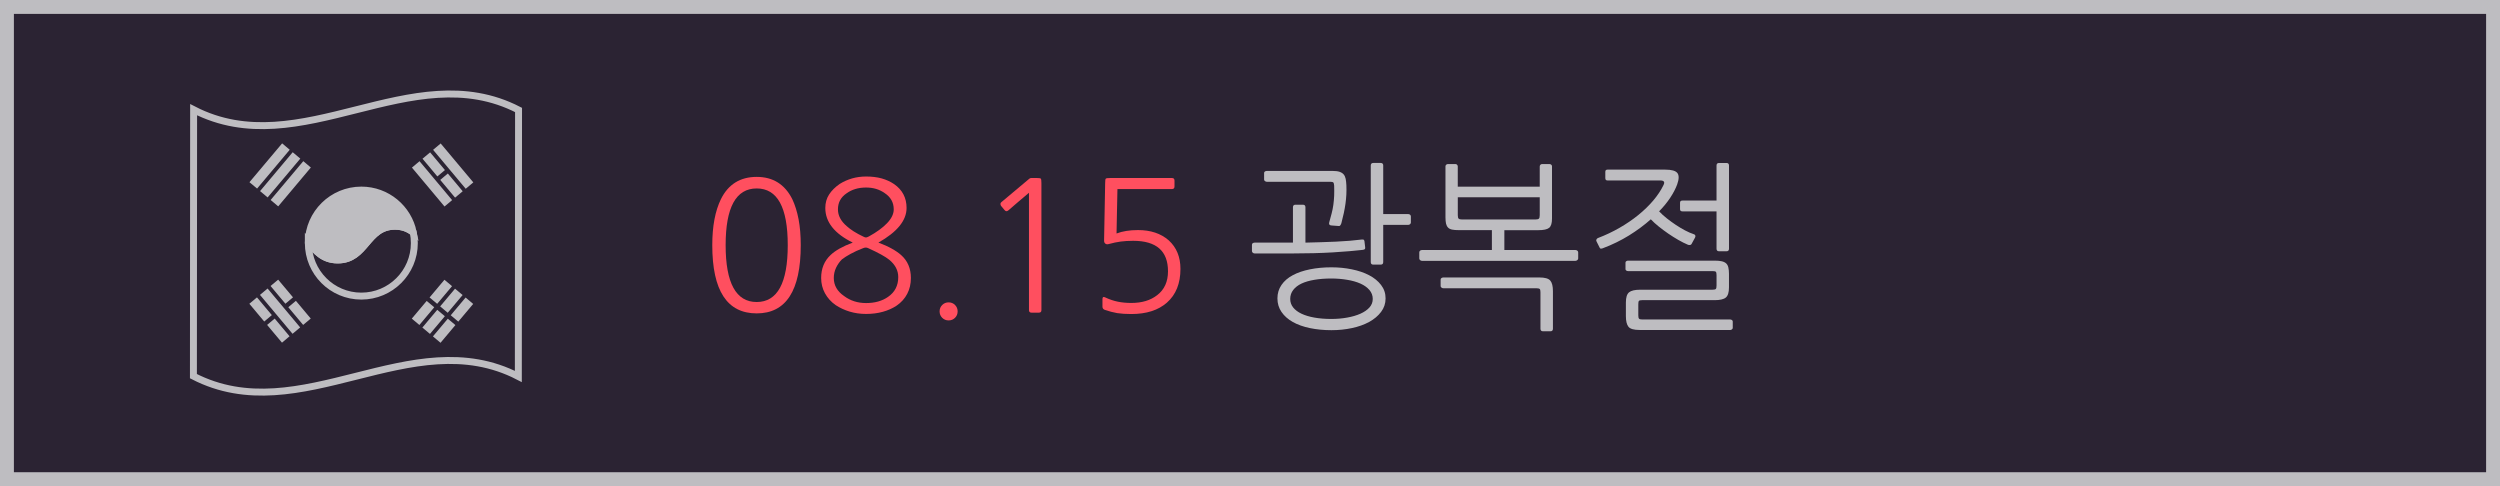 <?xml version="1.0" encoding="utf-8"?>
<!-- Generator: Adobe Illustrator 15.1.0, SVG Export Plug-In . SVG Version: 6.00 Build 0)  -->
<!DOCTYPE svg PUBLIC "-//W3C//DTD SVG 1.1//EN" "http://www.w3.org/Graphics/SVG/1.1/DTD/svg11.dtd">
<svg version="1.1" id="Layer_1" xmlns="http://www.w3.org/2000/svg" xmlns:xlink="http://www.w3.org/1999/xlink" x="0px" y="0px"
	 width="180px" height="35px" viewBox="0 -0.269 180 35" enable-background="new 0 -0.269 180 35" xml:space="preserve">
<g id="광복절">
	<g>
		<rect x="0.499" y="0.231" fill="#2B2333" width="179" height="34"/>
		<path fill="#BEBDC1" d="M179,0.731v33H1v-33H179 M180-0.269H0v35h180V-0.269L180-0.269z"/>
	</g>
	<g>
		<path fill="#FF4F5F" d="M57.654,17.381c0,3.274-1.058,4.914-3.172,4.914c-2.132,0-3.198-1.64-3.198-4.914
			c0-1.361,0.208-2.466,0.624-3.315c0.528-1.064,1.387-1.599,2.574-1.599c1.17,0,2.023,0.533,2.561,1.599
			c0.2,0.425,0.351,0.91,0.455,1.456S57.654,16.687,57.654,17.381z M56.718,17.381c0-2.722-0.746-4.082-2.236-4.082
			c-1.491,0-2.236,1.359-2.236,4.082c0,2.729,0.746,4.095,2.236,4.095C55.973,21.475,56.718,20.11,56.718,17.381z"/>
		<path fill="#FF4F5F" d="M65.584,19.747c0,0.425-0.089,0.807-0.266,1.145c-0.178,0.338-0.432,0.619-0.761,0.845
			c-0.286,0.19-0.615,0.338-0.988,0.442c-0.373,0.104-0.776,0.156-1.209,0.156c-0.425,0-0.821-0.058-1.19-0.17
			c-0.368-0.112-0.704-0.27-1.007-0.469c-0.33-0.232-0.585-0.518-0.767-0.852c-0.182-0.333-0.273-0.7-0.273-1.099
			c0-0.677,0.226-1.228,0.676-1.65c0.346-0.33,0.879-0.629,1.599-0.897c-1.317-0.648-1.976-1.48-1.976-2.495
			c0-0.364,0.091-0.688,0.273-0.969c0.182-0.281,0.438-0.535,0.767-0.762c0.277-0.172,0.574-0.305,0.891-0.396
			c0.316-0.09,0.652-0.136,1.008-0.136c0.416,0,0.788,0.046,1.118,0.136c0.33,0.093,0.628,0.229,0.897,0.41
			c0.598,0.416,0.897,0.988,0.897,1.717c0,0.9-0.676,1.732-2.028,2.495c0.355,0.131,0.674,0.272,0.956,0.43
			c0.281,0.155,0.509,0.313,0.683,0.469C65.35,18.512,65.584,19.062,65.584,19.747z M64.674,19.681c0-0.477-0.217-0.893-0.65-1.248
			c-0.139-0.113-0.333-0.238-0.585-0.377s-0.559-0.291-0.923-0.455c-0.113-0.061-0.238-0.061-0.377,0
			c-0.338,0.13-0.637,0.266-0.897,0.409c-0.26,0.144-0.468,0.274-0.624,0.396c-0.173,0.175-0.314,0.375-0.422,0.604
			c-0.108,0.229-0.163,0.475-0.163,0.734c0,0.528,0.247,0.963,0.741,1.301c0.451,0.338,0.979,0.506,1.586,0.506
			c0.624,0,1.148-0.146,1.573-0.441C64.427,20.773,64.674,20.297,64.674,19.681z M64.349,14.806c0-0.494-0.217-0.885-0.65-1.17
			c-0.381-0.271-0.828-0.403-1.339-0.403c-0.555,0-1.023,0.14-1.404,0.416c-0.416,0.277-0.624,0.663-0.624,1.157
			c0,0.451,0.217,0.857,0.65,1.222c0.122,0.112,0.284,0.233,0.488,0.364c0.204,0.13,0.444,0.26,0.721,0.39
			c0.069,0.034,0.126,0.051,0.169,0.046c0.043-0.004,0.108-0.027,0.195-0.071c0.555-0.304,0.992-0.621,1.313-0.955
			C64.188,15.467,64.349,15.136,64.349,14.806z"/>
		<path fill="#FF4F5F" d="M67.651,22.151c0-0.183,0.063-0.336,0.188-0.462c0.126-0.125,0.28-0.188,0.462-0.188
			c0.182,0,0.335,0.063,0.461,0.188c0.125,0.126,0.188,0.279,0.188,0.462c0,0.184-0.063,0.336-0.188,0.462
			c-0.126,0.125-0.28,0.188-0.461,0.188c-0.182,0-0.336-0.063-0.462-0.188C67.714,22.487,67.651,22.334,67.651,22.151z"/>
		<path fill="#FF4F5F" d="M74.983,22.06c0,0.121-0.061,0.182-0.182,0.182h-0.533c-0.122,0-0.182-0.061-0.182-0.182v-8.45
			c-0.269,0.227-0.52,0.438-0.754,0.639c-0.234,0.198-0.481,0.41-0.741,0.637c-0.095,0.078-0.182,0.067-0.26-0.026l-0.26-0.312
			c-0.026-0.044-0.039-0.09-0.039-0.138s0.021-0.089,0.065-0.123l2.015-1.69c0.035-0.033,0.087-0.051,0.156-0.051h0.351
			c0.182,0,0.288,0.015,0.318,0.045c0.03,0.03,0.045,0.137,0.045,0.317L74.983,22.06L74.983,22.06z"/>
		<path fill="#FF4F5F" d="M79.559,22.047c-0.122-0.043-0.182-0.121-0.182-0.233v-0.546c0-0.146,0.061-0.19,0.182-0.131
			c0.312,0.147,0.617,0.252,0.917,0.313c0.299,0.062,0.626,0.093,0.981,0.093c0.763,0,1.382-0.188,1.859-0.561
			c0.52-0.397,0.78-0.971,0.78-1.716c0-1.465-0.837-2.197-2.509-2.197c-0.33,0-0.626,0.019-0.891,0.053
			c-0.264,0.034-0.557,0.096-0.877,0.183c-0.095,0.025-0.173,0.015-0.234-0.033c-0.061-0.047-0.091-0.119-0.091-0.215l0.078-4.146
			c0-0.183,0.015-0.288,0.046-0.318c0.03-0.03,0.136-0.045,0.318-0.045h4.446c0.122,0,0.182,0.061,0.182,0.182v0.429
			c0,0.122-0.061,0.184-0.182,0.184h-3.926c-0.009,0.545-0.02,1.078-0.033,1.599c-0.013,0.521-0.024,1.054-0.032,1.6
			c0.424-0.164,0.94-0.246,1.547-0.246c0.91,0,1.646,0.246,2.21,0.739c0.563,0.513,0.845,1.196,0.845,2.056
			c0,1.049-0.325,1.857-0.975,2.43c-0.624,0.547-1.478,0.82-2.561,0.82c-0.39,0-0.728-0.022-1.014-0.065
			C80.157,22.224,79.862,22.151,79.559,22.047z"/>
		<path fill="#BEBDC1" d="M98.045,16.977c0.078-0.009,0.129-0.003,0.149,0.021c0.021,0.021,0.036,0.054,0.046,0.097l0.052,0.441
			c0.009,0.053,0.002,0.094-0.021,0.124c-0.021,0.03-0.07,0.051-0.148,0.06c-0.563,0.067-1.279,0.129-2.15,0.182
			c-0.871,0.052-1.85,0.078-2.933,0.078h-2.704c-0.052,0-0.098-0.018-0.137-0.053c-0.039-0.034-0.059-0.072-0.059-0.116v-0.455
			c0-0.052,0.02-0.091,0.059-0.117c0.039-0.025,0.085-0.039,0.137-0.039h2.249h0.507v-2.548c0-0.121,0.062-0.182,0.182-0.182h0.533
			c0.121,0,0.184,0.061,0.184,0.182v2.548c0.771-0.017,1.503-0.041,2.195-0.07C96.879,17.098,97.499,17.047,98.045,16.977z
			 M91.077,12.076c0.043-0.024,0.087-0.038,0.13-0.038h4.745c0.208,0,0.374,0.021,0.501,0.064c0.125,0.044,0.223,0.106,0.292,0.188
			s0.116,0.188,0.144,0.317c0.025,0.13,0.043,0.286,0.051,0.468c0.019,0.442-0.004,0.879-0.063,1.308s-0.159,0.903-0.299,1.423
			c-0.019,0.053-0.041,0.101-0.072,0.144c-0.028,0.044-0.069,0.063-0.122,0.053l-0.521-0.039c-0.148-0.008-0.199-0.086-0.156-0.233
			c0.062-0.217,0.117-0.425,0.169-0.624c0.053-0.199,0.094-0.405,0.124-0.617c0.029-0.213,0.05-0.432,0.06-0.655
			c0.008-0.228,0.008-0.474,0-0.742c-0.01-0.121-0.031-0.196-0.065-0.228c-0.035-0.03-0.112-0.046-0.233-0.046h-4.551
			c-0.043,0-0.087-0.015-0.13-0.046c-0.044-0.028-0.065-0.065-0.065-0.109v-0.469C91.012,12.14,91.033,12.102,91.077,12.076z
			 M99.762,21.215c0,0.365-0.108,0.688-0.326,0.976c-0.217,0.287-0.504,0.526-0.863,0.723c-0.359,0.194-0.773,0.342-1.241,0.44
			c-0.469,0.101-0.958,0.15-1.469,0.15c-0.556,0-1.07-0.051-1.548-0.15c-0.477-0.099-0.889-0.246-1.234-0.44
			c-0.346-0.195-0.618-0.437-0.813-0.723c-0.195-0.286-0.293-0.609-0.293-0.976c0-0.363,0.098-0.687,0.293-0.968
			c0.193-0.282,0.465-0.517,0.813-0.702c0.348-0.187,0.76-0.327,1.234-0.422c0.478-0.097,0.992-0.145,1.548-0.145
			c0.511,0,1,0.048,1.469,0.145c0.468,0.095,0.882,0.234,1.241,0.422c0.359,0.187,0.646,0.42,0.863,0.702
			C99.653,20.529,99.762,20.851,99.762,21.215z M98.838,21.254c0-0.242-0.08-0.457-0.24-0.644s-0.377-0.34-0.649-0.462
			c-0.272-0.121-0.593-0.212-0.955-0.271c-0.364-0.062-0.746-0.093-1.146-0.093c-0.44,0-0.845,0.031-1.209,0.093
			c-0.362,0.061-0.674,0.15-0.93,0.271c-0.256,0.122-0.455,0.275-0.598,0.462s-0.215,0.4-0.215,0.644
			c0,0.233,0.072,0.439,0.215,0.618c0.143,0.177,0.342,0.326,0.598,0.447s0.566,0.215,0.93,0.279
			c0.364,0.065,0.769,0.098,1.209,0.098c0.398,0,0.78-0.031,1.146-0.098c0.362-0.064,0.683-0.158,0.955-0.279
			s0.489-0.271,0.649-0.447C98.758,21.694,98.838,21.488,98.838,21.254z M99.41,18.784h-0.533c-0.121,0-0.182-0.061-0.182-0.182
			v-6.955c0-0.122,0.061-0.183,0.182-0.183h0.533c0.121,0,0.182,0.061,0.182,0.183v3.497h1.795c0.051,0,0.098,0.016,0.137,0.045
			c0.039,0.031,0.059,0.072,0.059,0.124v0.442c0,0.043-0.02,0.082-0.059,0.117c-0.039,0.033-0.086,0.051-0.137,0.051h-1.795v2.679
			C99.592,18.723,99.531,18.784,99.41,18.784z"/>
		<path fill="#BEBDC1" d="M108.314,16.301v1.431h5.121c0.045,0,0.088,0.016,0.131,0.046c0.043,0.029,0.064,0.07,0.064,0.123v0.441
			c0,0.044-0.021,0.083-0.064,0.117s-0.086,0.053-0.131,0.053h-11.049c-0.053,0-0.099-0.019-0.138-0.053s-0.06-0.073-0.06-0.117
			v-0.441c0-0.053,0.021-0.094,0.06-0.123c0.039-0.03,0.085-0.046,0.138-0.046h5.03v-1.431h-2.366c-0.207,0-0.375-0.012-0.5-0.039
			c-0.125-0.025-0.224-0.075-0.293-0.148c-0.068-0.073-0.117-0.17-0.144-0.286c-0.024-0.116-0.039-0.267-0.039-0.447V11.7
			c0-0.043,0.019-0.079,0.053-0.109s0.073-0.046,0.117-0.046h0.56c0.043,0,0.08,0.018,0.109,0.053
			c0.03,0.034,0.046,0.069,0.046,0.104v1.469h5.902v-1.455c0-0.044,0.015-0.083,0.045-0.117c0.03-0.035,0.065-0.053,0.11-0.053h0.56
			c0.043,0,0.082,0.016,0.117,0.046c0.034,0.03,0.051,0.066,0.051,0.109v3.771c0,0.33-0.067,0.551-0.207,0.664
			c-0.14,0.112-0.397,0.168-0.78,0.168h-2.443V16.301z M103.791,19.747c0.043-0.025,0.086-0.039,0.13-0.039h6.903
			c0.406,0,0.674,0.075,0.799,0.229c0.126,0.15,0.188,0.404,0.188,0.76V23.4c0,0.121-0.061,0.184-0.182,0.184h-0.533
			c-0.121,0-0.183-0.063-0.183-0.184v-2.64c0-0.121-0.021-0.196-0.058-0.228c-0.039-0.03-0.12-0.046-0.241-0.046h-6.694
			c-0.044,0-0.087-0.015-0.13-0.046c-0.044-0.028-0.065-0.065-0.065-0.108v-0.47C103.725,19.811,103.747,19.772,103.791,19.747z
			 M104.961,13.935v1.287c0,0.13,0.021,0.215,0.064,0.254c0.043,0.038,0.126,0.058,0.248,0.058h5.277c0.12,0,0.202-0.02,0.246-0.058
			c0.043-0.039,0.065-0.124,0.065-0.254v-1.287H104.961z"/>
		<path fill="#BEBDC1" d="M120.756,13.012c-0.113,0.305-0.277,0.621-0.494,0.949c-0.217,0.33-0.485,0.659-0.807,0.987
			c0.165,0.175,0.352,0.344,0.561,0.509c0.207,0.164,0.422,0.319,0.644,0.467c0.221,0.147,0.44,0.279,0.662,0.396
			c0.222,0.117,0.428,0.207,0.618,0.269c0.068,0.018,0.109,0.051,0.123,0.104s0.007,0.101-0.02,0.144l-0.248,0.455
			c-0.018,0.044-0.054,0.069-0.109,0.078c-0.057,0.009-0.106,0.004-0.149-0.014c-0.226-0.095-0.459-0.212-0.701-0.351
			c-0.243-0.14-0.483-0.291-0.723-0.455c-0.238-0.165-0.466-0.334-0.683-0.508c-0.217-0.173-0.408-0.347-0.572-0.521
			c-0.467,0.416-0.991,0.804-1.571,1.164c-0.582,0.359-1.205,0.664-1.873,0.916c-0.043,0.019-0.088,0.027-0.137,0.032
			c-0.048,0.005-0.08-0.015-0.097-0.06l-0.234-0.468c-0.026-0.043-0.026-0.089,0-0.137c0.025-0.047,0.061-0.08,0.104-0.098
			c0.547-0.207,1.063-0.453,1.553-0.734c0.49-0.281,0.941-0.589,1.354-0.923c0.411-0.333,0.771-0.684,1.079-1.046
			c0.308-0.365,0.553-0.732,0.733-1.105c0.062-0.121,0.069-0.208,0.025-0.26c-0.043-0.053-0.125-0.078-0.246-0.078h-3.81
			c-0.104,0-0.155-0.057-0.155-0.17v-0.454c0-0.104,0.051-0.156,0.155-0.156h4.159c0.451,0,0.742,0.08,0.871,0.241
			C120.898,12.348,120.895,12.624,120.756,13.012z M124.76,23.334c0,0.043-0.02,0.08-0.059,0.11
			c-0.039,0.029-0.076,0.045-0.111,0.045h-6.539c-0.406,0-0.674-0.075-0.799-0.228s-0.188-0.409-0.188-0.773v-0.976
			c0-0.363,0.074-0.607,0.228-0.734c0.151-0.125,0.422-0.188,0.813-0.188h5.199c0.121,0,0.199-0.019,0.233-0.053
			c0.035-0.034,0.054-0.117,0.054-0.246V19.55c0-0.129-0.017-0.212-0.047-0.246c-0.029-0.035-0.105-0.053-0.229-0.053h-6.096
			c-0.045,0-0.086-0.014-0.125-0.039s-0.059-0.062-0.059-0.104v-0.469c0-0.043,0.02-0.077,0.059-0.104
			c0.039-0.024,0.08-0.038,0.125-0.038h6.238c0.209,0,0.377,0.016,0.508,0.046c0.131,0.029,0.234,0.08,0.313,0.148
			c0.078,0.069,0.132,0.167,0.162,0.293c0.029,0.125,0.046,0.279,0.046,0.461v0.976c0,0.363-0.076,0.608-0.228,0.733
			c-0.152,0.127-0.424,0.189-0.813,0.189h-5.214c-0.121,0-0.196,0.018-0.228,0.052c-0.03,0.034-0.045,0.116-0.045,0.247v0.793
			c0,0.121,0.017,0.201,0.052,0.24c0.034,0.039,0.112,0.059,0.233,0.059h6.332c0.043,0,0.084,0.015,0.123,0.039
			c0.039,0.025,0.06,0.062,0.06,0.104V23.334L124.76,23.334z M123.59,14.17v-2.522c0-0.122,0.062-0.183,0.182-0.183h0.533
			c0.121,0,0.183,0.061,0.183,0.183v5.993c0,0.121-0.062,0.182-0.183,0.182h-0.533c-0.12,0-0.182-0.061-0.182-0.182V14.95h-2.457
			c-0.113,0-0.17-0.052-0.17-0.155v-0.469c0-0.104,0.057-0.154,0.17-0.154L123.59,14.17L123.59,14.17z"/>
	</g>
	<g>
		<path fill="none" stroke="#BEBDC1" stroke-width="0.5" stroke-miterlimit="10" d="M37.32,26.836
			c-7.712-3.979-15.682,3.957-23.394-0.022c0.005-6.395,0.01-12.789,0.015-19.185c7.712,3.975,15.682-3.957,23.395,0.019
			C37.33,14.045,37.325,20.438,37.32,26.836L37.32,26.836z"/>
		<path fill="none" stroke="#BEBDC1" stroke-width="0.5" stroke-miterlimit="10" d="M24.313,18.448
			c-1.066-0.002-1.58-0.654-2.113-1.281c0,0.021,0,0.043,0,0.062c-0.001,2.109,1.705,3.822,3.813,3.822
			c2.107,0.001,3.819-1.706,3.819-3.813c0.002-0.264-0.025-0.523-0.076-0.771c-0.34-0.265-0.75-0.446-1.314-0.446
			C26.379,16.015,26.376,18.453,24.313,18.448L24.313,18.448z"/>
		<path fill="#BEBDC1" stroke="#BEBDC1" stroke-width="0.5" stroke-miterlimit="10" d="M26.019,13.417
			c-2.088,0-3.784,1.672-3.819,3.75c0.533,0.627,1.047,1.279,2.113,1.281c2.063,0.005,2.065-2.433,4.127-2.431
			c0.564,0,0.975,0.183,1.314,0.446C29.4,14.725,27.863,13.418,26.019,13.417L26.019,13.417z"/>
		<polygon fill="#BEBDC1" points="33.531,13.322 31.183,10.518 31.729,10.06 34.078,12.863 		"/>
		<polygon fill="#BEBDC1" points="31.49,12.434 30.421,11.158 30.969,10.701 32.036,11.976 		"/>
		<polygon fill="#BEBDC1" points="32.766,13.962 31.697,12.684 32.244,12.223 33.314,13.501 		"/>
		<polygon fill="#BEBDC1" points="32.005,14.599 29.659,11.798 30.206,11.338 32.552,14.14 		"/>
		<polygon fill="#BEBDC1" points="20.549,21.599 19.48,20.322 20.027,19.866 21.096,21.139 		"/>
		<polygon fill="#BEBDC1" points="21.827,23.125 20.757,21.849 21.305,21.391 22.374,22.667 		"/>
		<polygon fill="#BEBDC1" points="19.024,22.88 17.953,21.602 18.502,21.142 19.572,22.419 		"/>
		<polygon fill="#BEBDC1" points="20.303,24.403 19.232,23.125 19.779,22.668 20.848,23.943 		"/>
		<polygon fill="#BEBDC1" points="21.063,23.764 18.718,20.963 19.266,20.503 21.612,23.305 		"/>
		<polygon fill="#BEBDC1" points="20.86,10.514 18.51,13.308 17.961,12.849 20.314,10.053 		"/>
		<polygon fill="#BEBDC1" points="21.622,11.151 19.269,13.946 18.724,13.49 21.075,10.691 		"/>
		<polygon fill="#BEBDC1" points="22.381,11.792 20.031,14.589 19.485,14.13 21.837,11.334 		"/>
		<polygon fill="#BEBDC1" points="31.266,21.855 30.196,23.13 29.649,22.672 30.721,21.398 		"/>
		<polygon fill="#BEBDC1" points="32.548,20.334 31.476,21.607 30.929,21.148 31.999,19.875 		"/>
		<polygon fill="#BEBDC1" points="32.029,22.499 30.958,23.773 30.41,23.315 31.482,22.038 		"/>
		<polygon fill="#BEBDC1" points="33.308,20.973 32.236,22.25 31.691,21.791 32.762,20.516 		"/>
		<polygon fill="#BEBDC1" points="32.789,23.136 31.718,24.412 31.171,23.951 32.242,22.678 		"/>
		<polygon fill="#BEBDC1" points="34.069,21.614 32.997,22.888 32.452,22.43 33.524,21.153 		"/>
	</g>
</g>
</svg>
